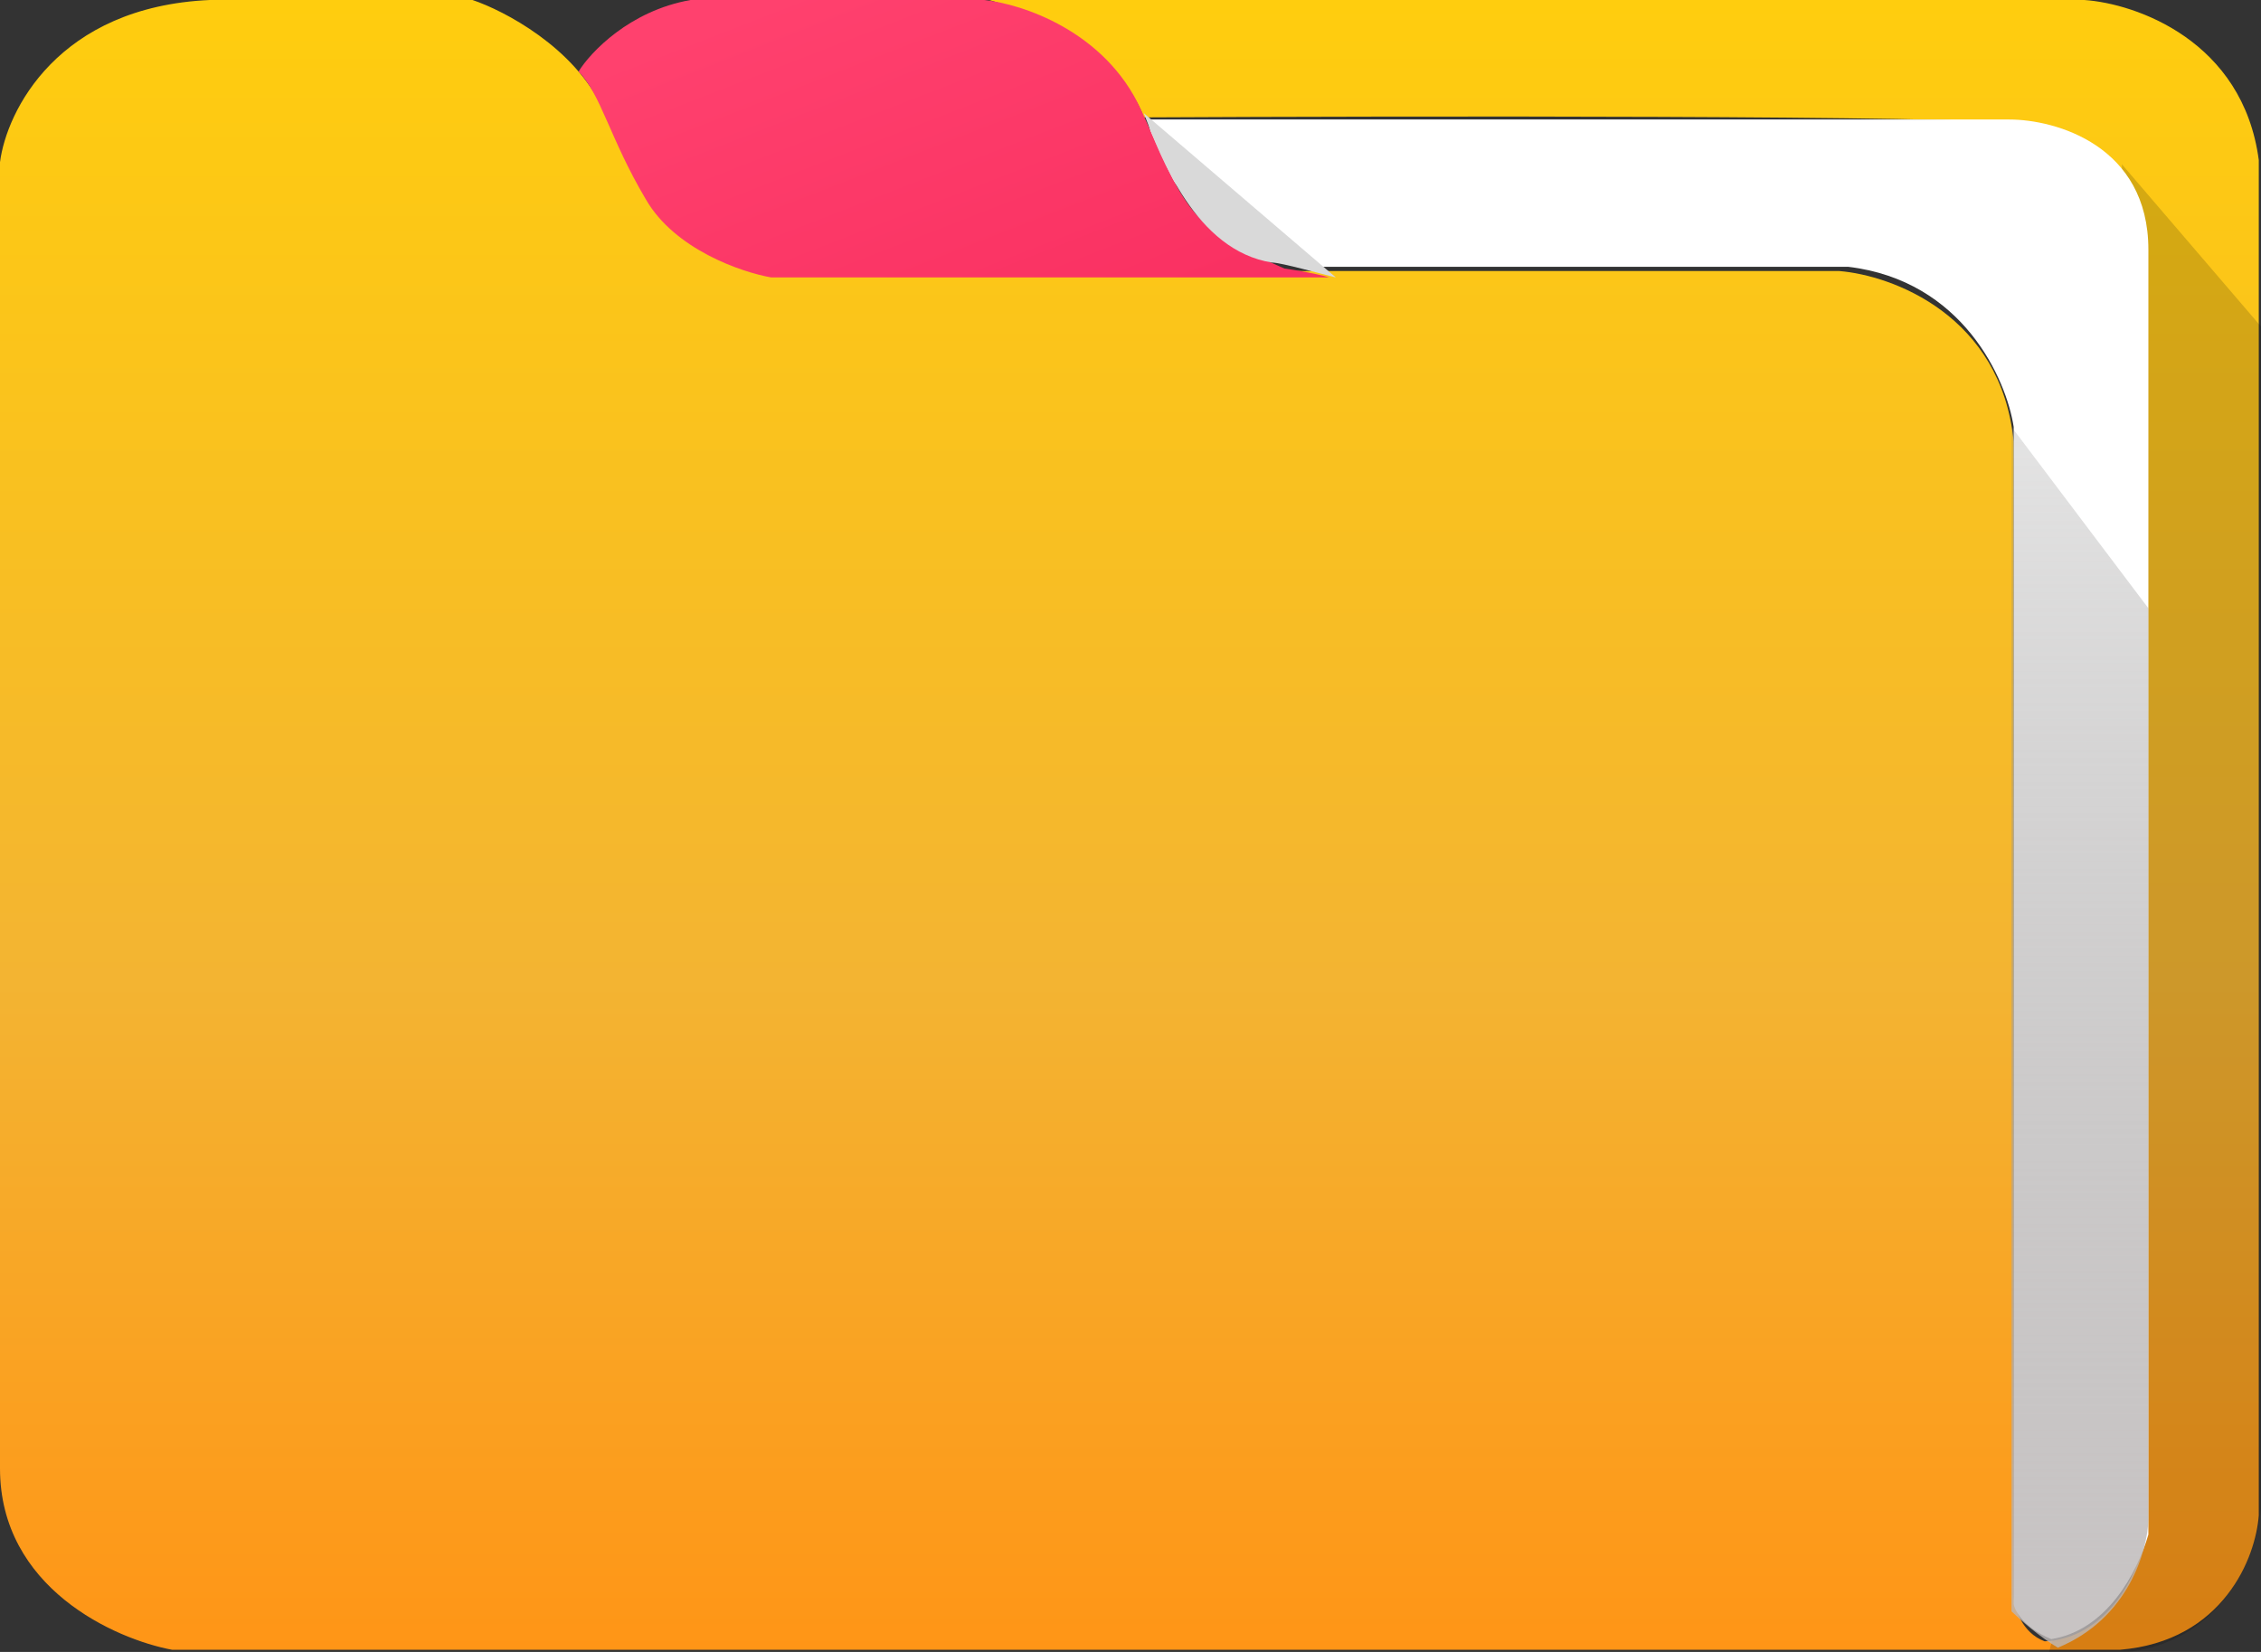 <svg width="52" height="38" viewBox="0 0 52 38" fill="none" xmlns="http://www.w3.org/2000/svg">
<rect x="0" y="0" width="52" height="38" fill="#333333" stroke="none"/>
<path d="M10.867 0H4.824C1.33 0.157 0.152 2.553 0 3.731V33.778C0 36.527 2.641 37.705 3.961 37.951H48.75C51.147 37.755 51.882 35.807 51.949 34.858V3.682C51.584 0.933 49.122 0.082 47.938 0H22.75C25.106 0.668 26.102 2.078 26.305 2.7C32.398 2.668 44.992 2.651 46.617 2.848C48.242 3.044 49.122 4.566 49.359 5.302V35.3C48.852 37.46 47.48 37.755 47.023 37.755C46.495 37.558 46.329 36.985 46.312 36.724V10.163C46.028 7.256 43.52 6.333 42.301 6.235H18.027C15.336 5.646 14.676 4.271 13.863 2.504C13.213 1.09 11.595 0.245 10.867 0Z" fill="url(#paint0_linear_21_210)"/>
<path d="M52 7.512L48.801 3.78C48.852 13.223 49.309 33.523 49.309 35.251C47.227 37.46 47.227 37.607 47.125 38H48.953C51.188 37.725 51.915 35.693 52 34.711V7.512Z" fill="black" fill-opacity="0.16"/>
<path d="M46.211 2.749H26.406C26.65 4.674 28.844 5.81 29.91 6.137H42.504C45.145 6.451 46.143 8.723 46.312 9.819V36.871C46.296 36.953 46.465 37.411 47.176 37.705C48.445 37.509 49.156 36.184 49.41 35.3V5.744C49.41 3.348 47.277 2.749 46.211 2.749Z" fill="white"/>
<path d="M15.882 0C14.48 0.247 13.58 1.201 13.305 1.647C13.82 2.162 14.026 3.191 14.851 4.581C15.511 5.734 17.05 6.262 17.737 6.382H30.57C30.467 6.348 30.117 6.259 29.54 6.177C27.272 5.199 27.272 4.787 26.241 2.522C25.416 0.71 23.492 0.086 22.633 0H15.882Z" fill="url(#paint1_linear_21_210)"/>
<path d="M49.41 13.992L46.262 9.819V37.067C46.448 37.247 46.922 37.666 47.328 37.902C48.953 37.234 49.393 35.66 49.41 34.956V13.992Z" fill="url(#paint2_linear_21_210)"/>
<path d="M29.25 6.039C27.505 5.76 26.695 3.631 26.305 2.602L30.723 6.382C30.439 6.316 29.463 6.039 29.25 6.039Z" fill="#D9D9D9"/>
<defs>
<linearGradient id="paint0_linear_21_210" x1="26" y1="0" x2="26" y2="38" gradientUnits="userSpaceOnUse">
<stop stop-color="#FFCD0E"/>
<stop offset="0.594" stop-color="#F3B432"/>
<stop offset="1" stop-color="#FF9516"/>
</linearGradient>
<linearGradient id="paint1_linear_21_210" x1="17.741" y1="-3.90304e-07" x2="28.857" y2="28.552" gradientUnits="userSpaceOnUse">
<stop stop-color="#FF416E"/>
<stop offset="1" stop-color="#ED0E48"/>
</linearGradient>
<linearGradient id="paint2_linear_21_210" x1="26" y1="0" x2="26" y2="38" gradientUnits="userSpaceOnUse">
<stop stop-color="#707070" stop-opacity="0.01"/>
<stop offset="1" stop-color="#BDB8B8" stop-opacity="0.83"/>
</linearGradient>
</defs>
</svg>
